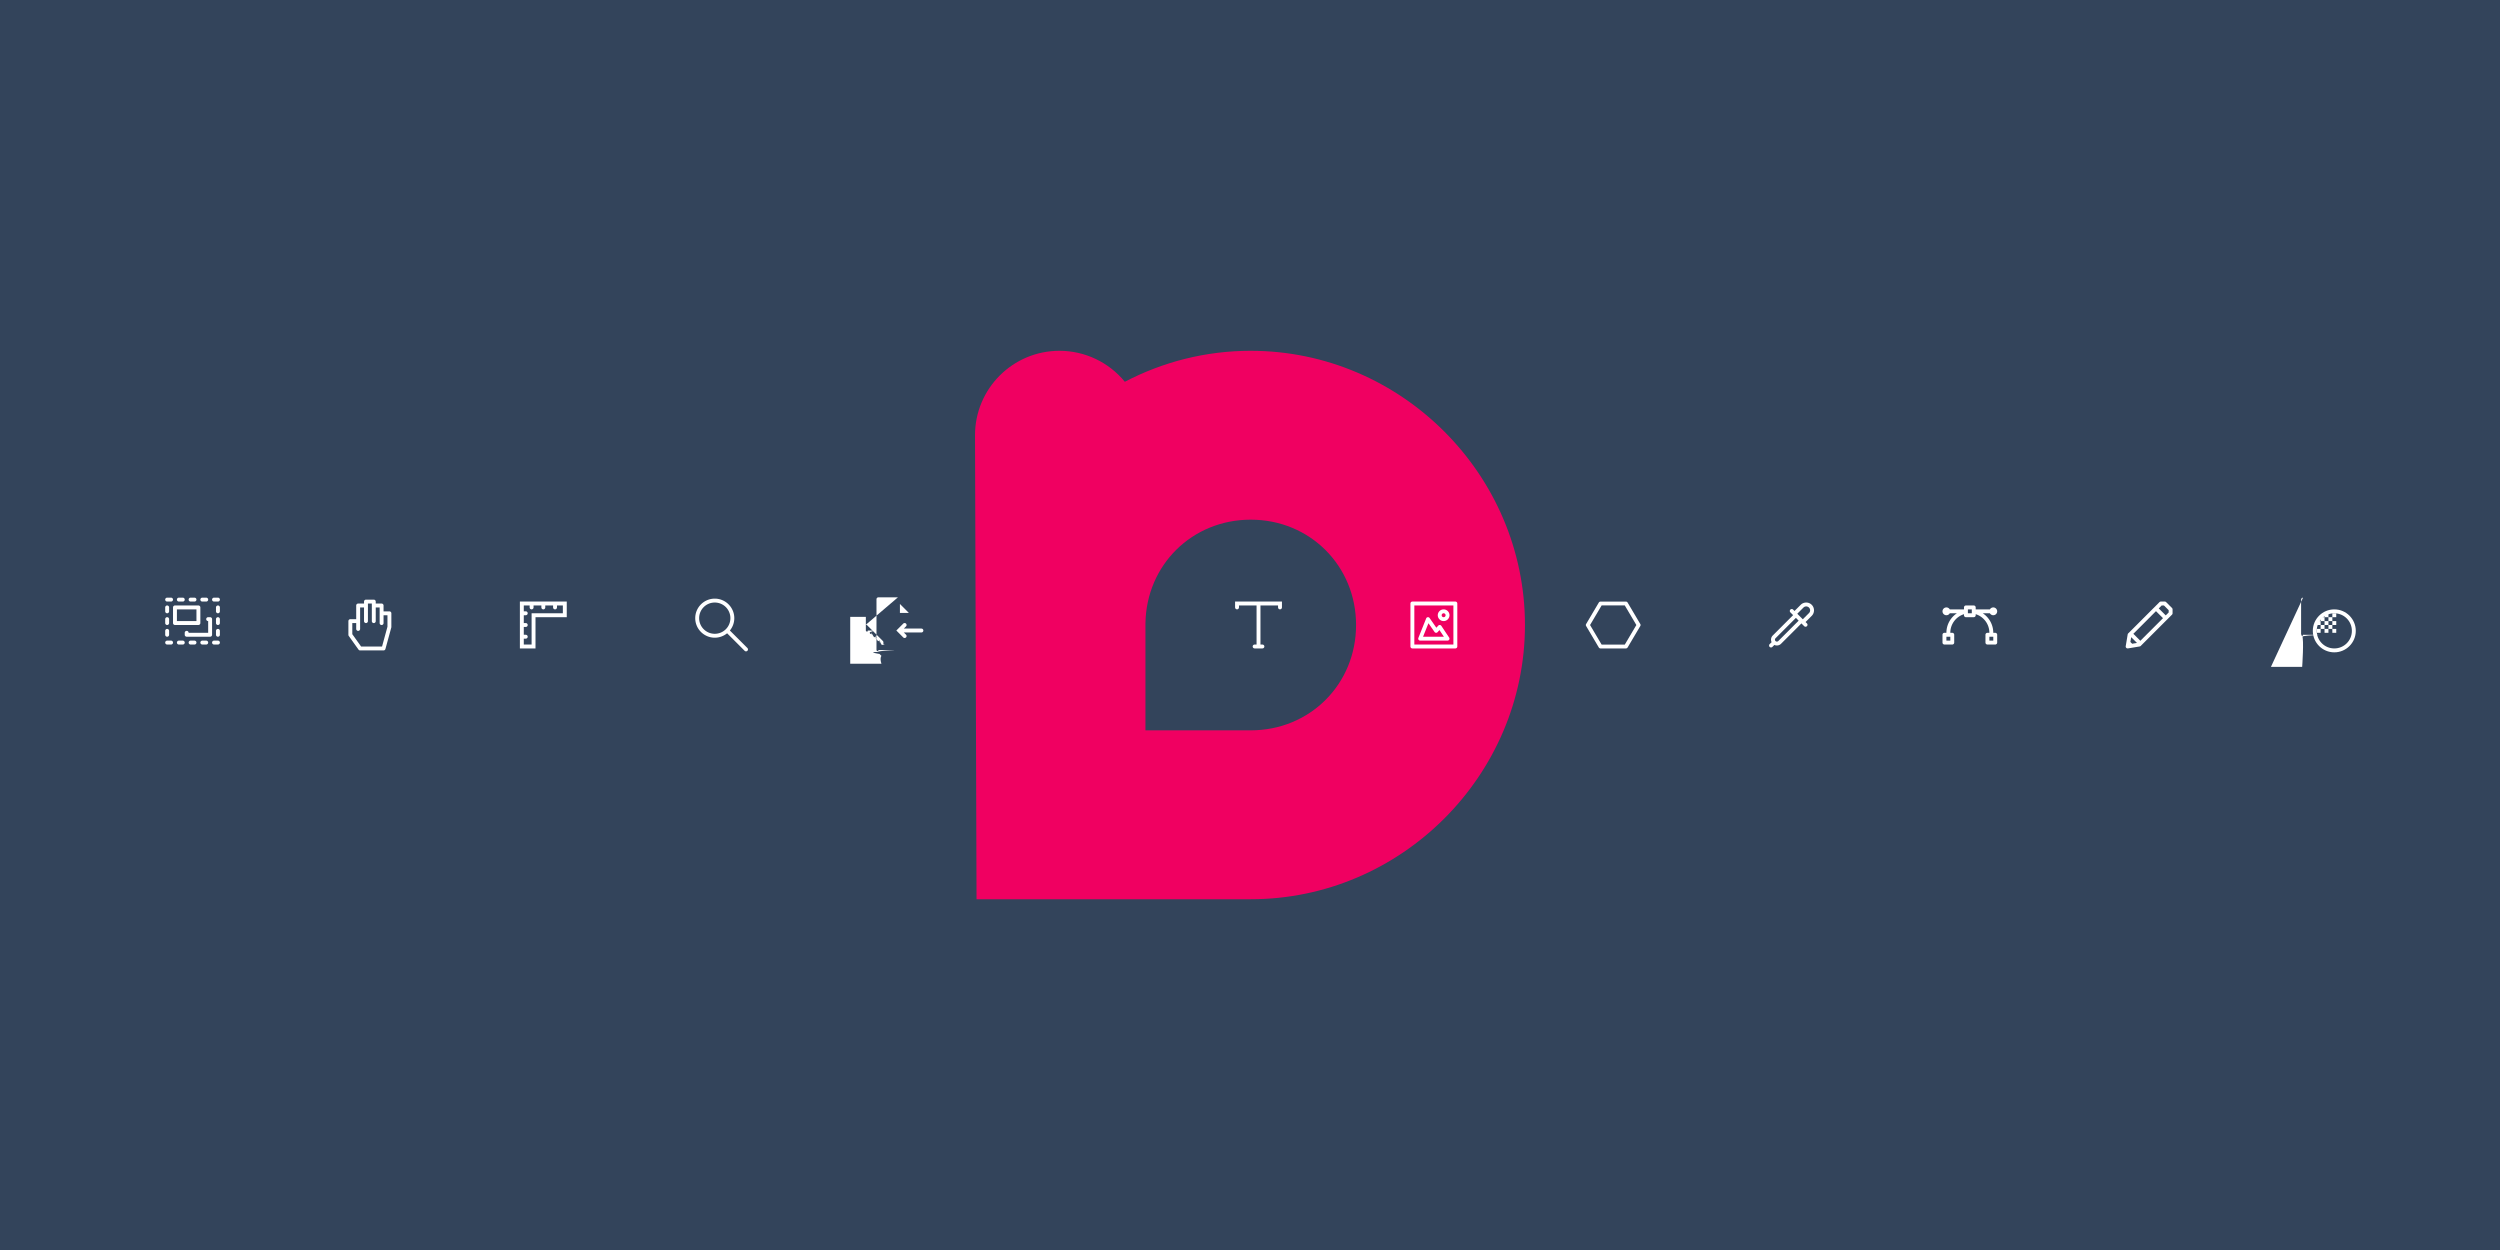 <svg width="640" height="320" version="1.1" viewBox="0 0 640 320" xmlns="http://www.w3.org/2000/svg">
    <rect width="640" height="320" rx="0" ry="0" fill="#33445b" stop-color="#000000" stroke-width=".93" style="-inkscape-stroke:none;font-variation-settings:normal"/>
    <path d="m409.73 154.01a.501.49 0 00-.435.245l-3.254 5.505a.501.49 0 000 .49l3.254 5.505a.501.49 0 00.435.245h6.503a.501.49 0 00.435-.245l3.254-5.505a.501.49 0 000-.49l-3.254-5.505a.501.49 0 00-.435-.245zm.288.979h5.928l2.962 5.016-2.962 5.016h-5.928l-2.962-5.016z" fill="#fff"/>
    <path d="m320.19 89.802c-11.589 0-22.557 2.873-32.233 7.934-4.106-5.02-10.248-7.931-16.733-7.932-11.941-5.7e-5-21.62 9.68-21.62 21.62l.389 118.78h70.198c38.513 0 70.198-31.683 70.198-70.196s-31.683-70.203-70.198-70.203zm0 43.232c15.15 0 26.963 11.82 26.963 26.969 0 15.15-11.815 26.965-26.963 26.965h-26.955v-27.375c.212-14.951 11.943-26.56 26.955-26.56z" fill="#f00061" stop-color="#000000" stroke-width="2.091" style="-inkscape-stroke:none;font-variation-settings:normal"/>
    <path d="m503.28 155a.5.5 0 00-.5.5v.5h-3.637a1 1 0 00-.863-.5 1 1 0 00-1 1 1 1 0 001 1 1 1 0 00.863-.5h1.818c-1.633 1.086-2.682 2.941-2.682 5h-.5a.5.5 0 00-.5.5v2a.5.5 0 00.5.5h2a.5.5 0 00.5-.5v-2a.5.5 0 00-.5-.5h-.5c0-2.207 1.437-4.123 3.5-4.769v.27a.5.5 0 00.5.5h2a.5.5 0 00.5-.5v-.27c2.064.647 3.5 2.563 3.5 4.769h-.5a.5.5 0 00-.5.5v2a.5.5 0 00.5.5h2a.5.5 0 00.5-.5v-2a.5.5 0 00-.5-.5h-.5c0-2.059-1.049-3.914-2.684-5h1.82a1 1 0 00.863.5 1 1 0 001-1 1 1 0 00-1-1 1 1 0 00-.863.5h-3.637v-.5a.5.5 0 00-.5-.5zm.5 1h1v1h-1zm-5.5 7h1v1h-1zm11 0h1v1h-1z" fill="#fff"/>
    <path d="m553.18 154a.5.5 0 00-.354.146l-8 8a.5.5 0 00-.141.271l-.5 3a.5.5 0 00.576.576l3-.5a.5.5 0 00.271-.141l8-8a.5.5 0 00.146-.354v-1a.5.5 0 00-.146-.354l-1.5-1.5a.5.5 0 00-.354-.146h-1zm.207 1h.586l1.207 1.207v.586l-.75.75-1.793-1.793.75-.75zm-1.457 1.457 1.793 1.793-5.793 5.793-1.793-1.793zm-6.346 6.654 1.482 1.482-1.232.205-.455-.455z" color="#000000" fill="#fff" stroke-linecap="round" stroke-linejoin="round" style="-inkscape-stroke:none"/>
    <path d="m133.09 154v12h4v-8h8v-4h-9zm1 1h1.5v.5a.5.5 0 00.5.5.5.5 0 00.5-.5v-.5h2v.5a.5.5 0 00.5.5.5.5 0 00.5-.5v-.5h2v.5a.5.5 0 00.5.5.5.5 0 00.5-.5v-.5h1.5v2h-8v8h-2v-1.5h.5a.5.5 0 00.5-.5.5.5 0 00-.5-.5h-.5v-2h.5a.5.5 0 00.5-.5.5.5 0 00-.5-.5h-.5v-2h.5a.5.5 0 00.5-.5.5.5 0 00-.5-.5h-.5z" fill="#fff"/>
    <g transform="translate(588.08,152)" fill="#fff" stroke-linecap="round" stroke-linejoin="round">
        <path d="m1.5 1c-.276 2.76e-5-.5.224-.5.5v9c2.76e-5.276.224.5.5.5h9c.276-2.8e-5.5-.224.5-.5v-9c-2.8e-5-.276-.224-.5-.5-.5zm.5 1h8v8h-8z" color="#000000" style="-inkscape-stroke:none"/>
        <path d="m9.5 4c-3.032 0-5.5 2.468-5.5 5.5s2.468 5.5 5.5 5.5 5.5-2.468 5.5-5.5-2.468-5.5-5.5-5.5zm0 1c2.491 0 4.5 2.009 4.5 4.5s-2.009 4.5-4.5 4.5-4.5-2.009-4.5-4.5 2.009-4.5 4.5-4.5z" color="#000000" style="-inkscape-stroke:none"/>
        <path d="m7 5v1h1v-1zm1 1v1h1v-1zm1 0h1v-1h-1zm0 1v1h1v-1zm0 1h-1v1h1zm0 1v1h1v-1zm-1 0h-1v1h1zm-1 0v-1h-1v1zm-1 0h-1v1h1zm0-1v-1h-1v1zm0-1h1v-1h-1zm1 0v1h1v-1z" color="#000000" stroke-dasharray="1, 2" style="-inkscape-stroke:none"/>
    </g>
    <path d="m93.689 153.51a.5.5 0 00-.5.5v.5h-1.5a.5.5 0 00-.5.5v3.5h-1.5a.5.5 0 00-.5.5v3.5a.5.5 0 00.092.291l2.5 3.5a.5.5 0 00.408.209h6a.5.5 0 00.482-.367l1.5-5.5a.5.5 0 00.018-.133v-3.5a.5.5 0 00-.5-.5h-1.5v-1.5a.5.5 0 00-.5-.5h-1.5v-.5a.5.5 0 00-.5-.5zm.5 1h1v4.5a.5.5 0 001 0v-3.5h1v4a.5.5 0 001 0v-2h1v2.934l-1.383 5.066h-5.361l-2.256-3.16v-2.84h1v1.5a.5.5 0 001 0v-5.5h1v3.5a.5.5 0 00.5.494.5.5 0 00.5-.494v-4z" fill="#fff"/>
    <path d="m42.791 153a.5.5 0 00-.5.5.5.5 0 00.5.5h1a.5.5 0 00.5-.5.5.5 0 00-.5-.5zm3 0a.5.5 0 00-.5.5.5.5 0 00.5.5h1a.5.5 0 00.5-.5.5.5 0 00-.5-.5zm3 0a.5.5 0 00-.5.5.5.5 0 00.5.5h1a.5.5 0 00.5-.5.5.5 0 00-.5-.5zm3 0a.5.5 0 00-.5.5.5.5 0 00.5.5h1a.5.5 0 00.5-.5.5.5 0 00-.5-.5zm3 0a.5.5 0 00-.5.5.5.5 0 00.5.5h1a.5.5 0 00.5-.5.5.5 0 00-.5-.5zm-12 2a.5.5 0 00-.5.5v1a.5.5 0 00.5.5.5.5 0 00.5-.5v-1a.5.5 0 00-.5-.5zm2 0a.5.5 0 00-.5.5v4a.5.5 0 00.5.5h6a.5.5 0 00.5-.5v-4a.5.5 0 00-.5-.5zm11 0a.5.5 0 00-.5.5v1a.5.5 0 00.5.5.5.5 0 00.5-.5v-1a.5.5 0 00-.5-.5zm-10.5 1h5v3h-5zm-2.5 2a.5.5 0 00-.5.5v1a.5.5 0 00.5.5.5.5 0 00.5-.5v-1a.5.5 0 00-.5-.5zm10.5 0a.5.5 0 00-.5.5.5.5 0 00.5.5v3h-5a.5.5 0 00-.5-.5.5.5 0 00-.5.5v.5a.5.5 0 00.5.5h6a.5.5 0 00.5-.5v-4a.5.5 0 00-.5-.5zm2.5 0a.5.5 0 00-.5.5v1a.5.5 0 00.5.5.5.5 0 00.5-.5v-1a.5.5 0 00-.5-.5zm-13 3a.5.5 0 00-.5.5v1a.5.5 0 00.5.5.5.5 0 00.5-.5v-1a.5.5 0 00-.5-.5zm13 0a.5.5 0 00-.5.5v1a.5.5 0 00.5.5.5.5 0 00.5-.5v-1a.5.5 0 00-.5-.5zm-13 3a.5.5 0 00-.5.5.5.5 0 00.5.5h1a.5.5 0 00.5-.5.5.5 0 00-.5-.5zm3 0a.5.5 0 00-.5.5.5.5 0 00.5.5h1a.5.5 0 00.5-.5.5.5 0 00-.5-.5zm3 0a.5.5 0 00-.5.5.5.5 0 00.5.5h1a.5.5 0 00.5-.5.5.5 0 00-.5-.5zm3 0a.5.5 0 00-.5.5.5.5 0 00.5.5h1a.5.5 0 00.5-.5.5.5 0 00-.5-.5zm3 0a.5.5 0 00-.5.5.5.5 0 00.5.5h1a.5.5 0 00.5-.5.5.5 0 00-.5-.5z" fill="#fff"/>
    <path d="m462.39 154.25c-.513 0-1.026.194-1.414.582a.5.5 0 00-.002.002l-1.578 1.578-.354-.354a.5.5 0 00-.354-.146.5.5 0 00-.354.146.5.5 0 000 .707l.707.707-5.207 5.209a.5.5 0 00-.01.008v.002c-.378.378-.527.931-.389 1.447.024.09.056.176.096.258l-.5.5a.5.5 0 000 .709.5.5 0 00.707 0l.5-.502c.082.039.168.072.258.096.516.138 1.069-.011 1.447-.389h.002l5.217-5.217.707.707a.5.5 0 00.707 0 .5.5 0 000-.707l-.354-.354 1.578-1.578a.5.5 0 00.002 0c.777-.777.777-2.053 0-2.83-.388-.388-.901-.582-1.414-.582zm0 .994c.255 0 .51.098.707.295.395.395.395 1.021 0 1.416h-.002l-1.578 1.578-1.414-1.414 1.578-1.578a.5.5 0 00.002-.002c.197-.197.452-.295.707-.295zm-2.641 2.936.707.707-5.207 5.209a.5.5 0 00-.01.008v.002c-.127.126-.31.175-.482.129-.173-.046-.307-.18-.354-.354-.046-.173.002-.357.129-.484a.5.5 0 00.027-.029l5.189-5.188z" fill="#fff"/>
    <path d="m361.57 154a.5.5 0 00-.5.5v11a.5.5 0 00.5.5h11a.5.5 0 00.5-.5v-11a.5.5 0 00-.5-.5zm.5 1h10v10h-10zm7.5 1c-.823 0-1.5.677-1.5 1.5 0 .823.677 1.5 1.5 1.5.823 0 1.5-.677 1.5-1.5 0-.823-.677-1.5-1.5-1.5zm0 1c.282 0 .5.218.5.5 0 .282-.218.5-.5.5-.282 0-.5-.218-.5-.5 0-.282.218-.5.5-.5zm-4.061 1a.5.5 0 00-.408.311l-2 5a.5.5 0 00.465.686h7a.5.5 0 00.416-.777l-2-3a.5.5 0 00-.785-.059l-.492.537-1.728-2.486a.5.5 0 00-.467-.211zm.176 1.545 1.555 2.238a.5.5 0 00.779.051l.484-.529 1.129 1.691h-5.328l1.381-3.451z" fill="#fff"/>
    <path d="m229.88 152.91-5 .002c-.276 3e-5-.5.224-.5.5v13c3e-5.276.224.5.5.5h9c.276-3e-5.5-.224.5-.5v-2.5a.5.5 0 00-.5-.5.5.5 0 00-.5.5v2h-8v-12h4v3.5c3e-5.276.224.5.5.5h3.5v1a.5.5 0 00.5.5.5.5 0 00.5-.5v-1a.5.5 0 000-.002.5.5 0 000-.002.5.5 0 000-.002.5.5 0 000-.002.5.5 0 000-.002.5.5 0 000-.002.5.5 0 000-.002.5.5 0 000-.002.5.5 0 000-.002.5.5 0 000-.002.5.5 0 000-.002.5.5 0 000-.002.5.5 0 000-.002.5.5 0 000-.002.5.5 0 000-.002.5.5 0 000-.002.5.5 0 000-.002v-.467c0-.029-.003-.059-.008-.088-.001-.003-.001-.009-.002-.012-.001-.005-.002-.01-.004-.016-.005-.024-.013-.047-.021-.07-.005-.011-.01-.022-.016-.033-.007-.015-.015-.03-.023-.045-.008-.013-.018-.026-.027-.039-.012-.016-.025-.031-.039-.045-.002-.003-.004-.005-.006-.008l-.031-.031-3.939-3.938c-.009-.011-.019-.021-.029-.031-.001-.001-.003-9e-4-.004-.002-.033-.032-.069-.06-.109-.082l-.004-.004c-.003-.001-.007-.003-.01-.004-.041-.021-.084-.036-.129-.045-.032-.006-.065-.01-.098-.01zm.5 1.711 2.291 2.291h-2.291zm1.205 4.875a.5.5 0 00-.354.148l-1.768 1.768 1.768 1.77a.5.5 0 00.707 0 .5.5 0 000-.707l-.562-.562h4.502a.5.5 0 00.5-.5.5.5 0 00-.5-.5h-4.498l.559-.561a.5.5 0 000-.707.5.5 0 00-.354-.148z" fill="#fff"/>
    <path d="m182.98 153.25c-2.756 0-5 2.244-5 5s2.244 5 5 5c1.198 0 2.298-.425 3.16-1.131l4.486 4.486a.5.5 0 00.707 0 .5.5 0 000-.709l-4.484-4.484c.707-.863 1.131-1.964 1.131-3.162 0-2.756-2.244-5-5-5zm0 1c2.215 0 4 1.785 4 4 0 1.099-.439 2.091-1.152 2.812a.5.5 0 00-.019.016.5.5 0 00-.014.018c-.722.713-1.715 1.154-2.814 1.154-2.215 0-4-1.785-4-4s1.785-4 4-4z" fill="#fff"/>
    <path d="m316.18 154v1.5c0 .276.224.5.5.5s.5-.224.5-.5v-.5h4.5v10h-.5c-.276 0-.5.224-.5.5s.224.5.5.5h2c.276 0 .5-.224.5-.5s-.224-.5-.5-.5h-.5v-10h4.5v.5c0 .276.224.5.5.5s.5-.224.5-.5v-1.5z" fill="#fff"/>
</svg>
